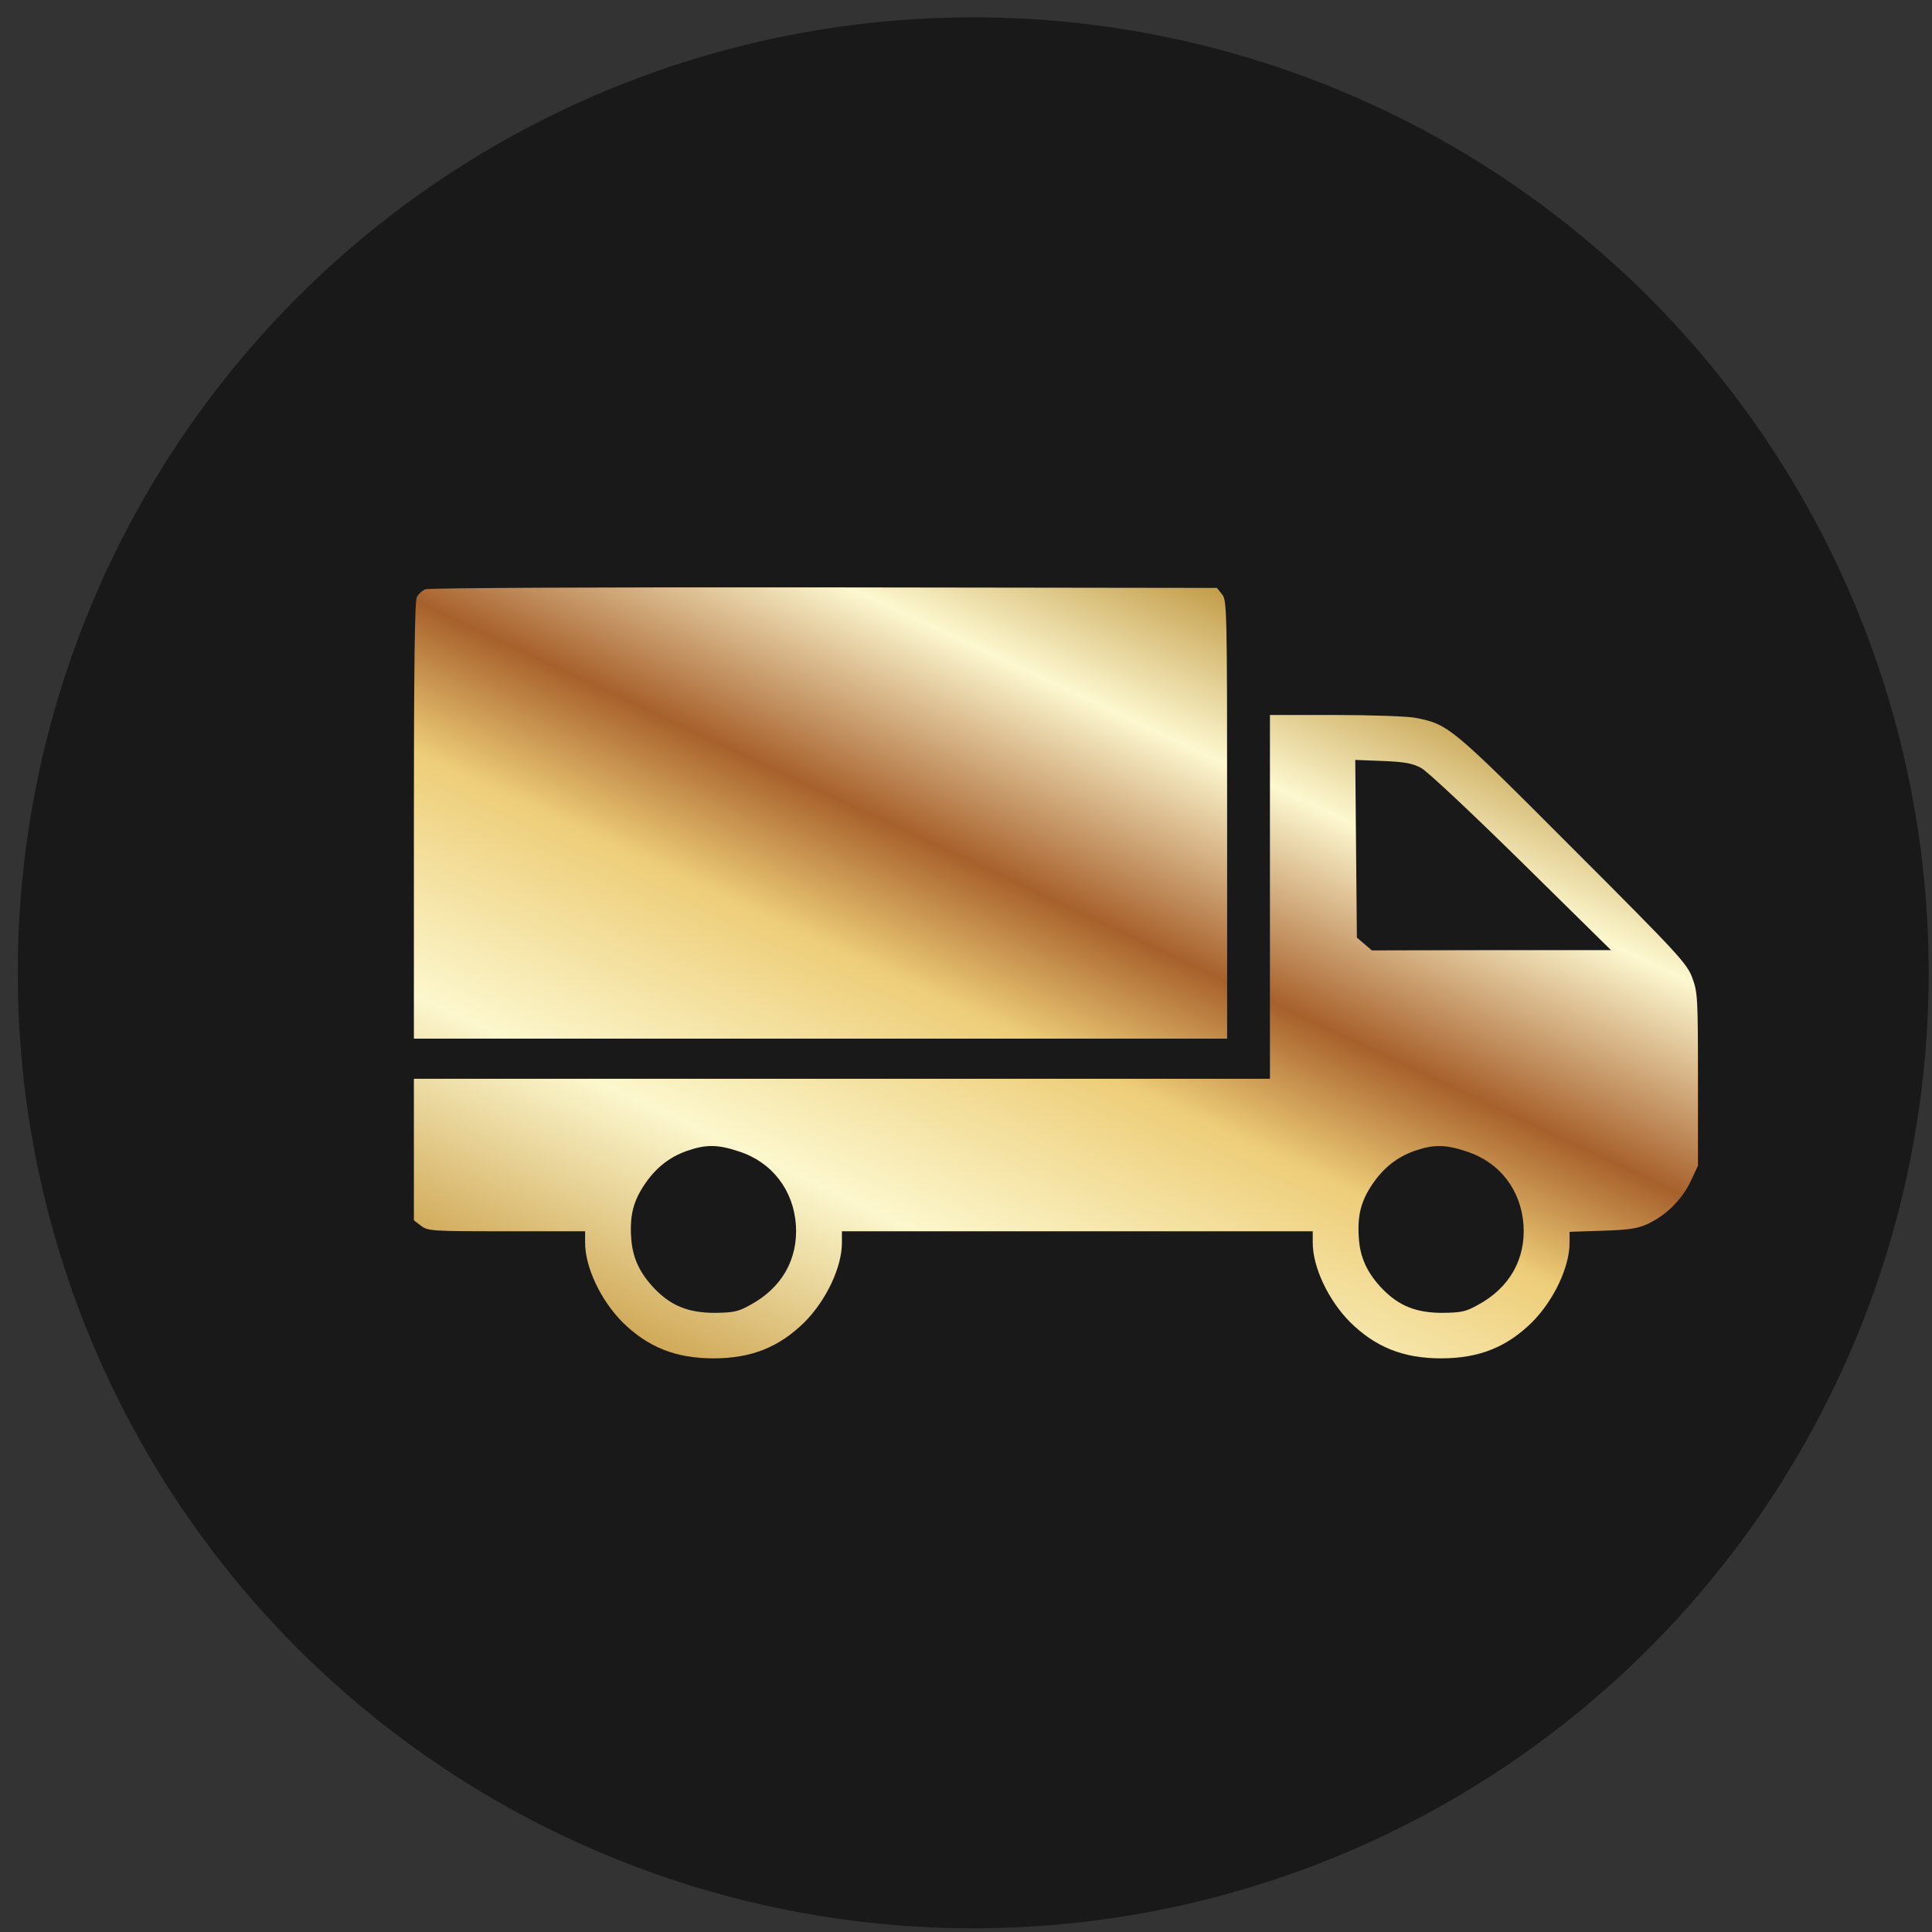 <svg width="79" height="79" viewBox="0 0 79 79" fill="none" xmlns="http://www.w3.org/2000/svg">
<rect x="0" y="0" width="79" height="79" fill="#333333" stroke="none"/>
<circle cx="39.795" cy="39.779" r="39.07" fill="#191919"/>
<path fill-rule="evenodd" clip-rule="evenodd" d="M51.928 44.112V36.674V29.236H54.597C56.062 29.236 57.517 29.29 57.835 29.345C59.224 29.608 59.289 29.662 64.299 34.683C68.664 39.048 68.981 39.398 69.2 39.988C69.418 40.579 69.43 40.82 69.43 44.145V47.667L69.123 48.324C68.762 49.067 68.106 49.713 67.362 50.052C66.957 50.238 66.585 50.292 65.524 50.325L64.179 50.369V50.828C64.179 51.813 63.534 53.169 62.658 54.055C61.619 55.084 60.482 55.543 58.928 55.543C57.375 55.543 56.237 55.084 55.198 54.055C54.312 53.158 53.678 51.813 53.678 50.818V50.347H44.052H34.426V50.818C34.426 51.813 33.792 53.158 32.906 54.055C31.866 55.084 30.729 55.543 29.175 55.543C27.622 55.543 26.485 55.084 25.445 54.055C24.559 53.158 23.925 51.813 23.925 50.818V50.347H20.709C17.624 50.347 17.493 50.336 17.209 50.117L16.924 49.899V47V44.112H34.426H51.928ZM62.21 35.241C60.197 33.261 58.349 31.522 58.108 31.401C57.769 31.216 57.43 31.15 56.544 31.117L55.417 31.073L55.45 34.705L55.483 38.337L55.789 38.599L56.095 38.862L60.985 38.851H65.874L62.21 35.241ZM32.545 50.096C32.446 48.663 31.571 47.525 30.226 47.087C29.351 46.792 28.869 46.792 28.104 47.055C27.382 47.306 26.824 47.744 26.364 48.422C25.905 49.1 25.752 49.68 25.806 50.566C25.85 51.408 26.145 52.054 26.791 52.721C27.458 53.399 28.158 53.683 29.23 53.683C29.996 53.672 30.182 53.64 30.685 53.355C31.976 52.655 32.632 51.485 32.545 50.096ZM62.297 50.096C62.199 48.663 61.324 47.525 59.978 47.087C59.103 46.792 58.622 46.792 57.856 47.055C57.135 47.306 56.577 47.744 56.117 48.422C55.658 49.1 55.505 49.68 55.559 50.566C55.603 51.408 55.898 52.054 56.544 52.721C57.211 53.399 57.911 53.683 58.983 53.683C59.749 53.672 59.935 53.64 60.438 53.355C61.729 52.655 62.385 51.485 62.297 50.096ZM17.045 24.412C17.11 24.291 17.263 24.149 17.395 24.095C17.537 24.04 24.57 24.007 33.693 24.018L49.762 24.04L49.97 24.302C50.167 24.543 50.178 24.86 50.178 33.513V42.471H33.551H16.924V33.546C16.924 27.442 16.957 24.554 17.045 24.412Z" fill="url(#paint0_linear_1_9568)"/>
<defs>
<linearGradient id="paint0_linear_1_9568" x1="22.013" y1="55.581" x2="39.488" y2="18.306" gradientUnits="userSpaceOnUse">
<stop stop-color="#C49337"/>
<stop offset="0.275" stop-color="#FCF7CD"/>
<stop offset="0.495" stop-color="#EDCD78"/>
<stop offset="0.63" stop-color="#A7602B"/>
<stop offset="0.825" stop-color="#FDF8D0"/>
<stop offset="1" stop-color="#BB9138"/>
</linearGradient>
</defs>
</svg>

